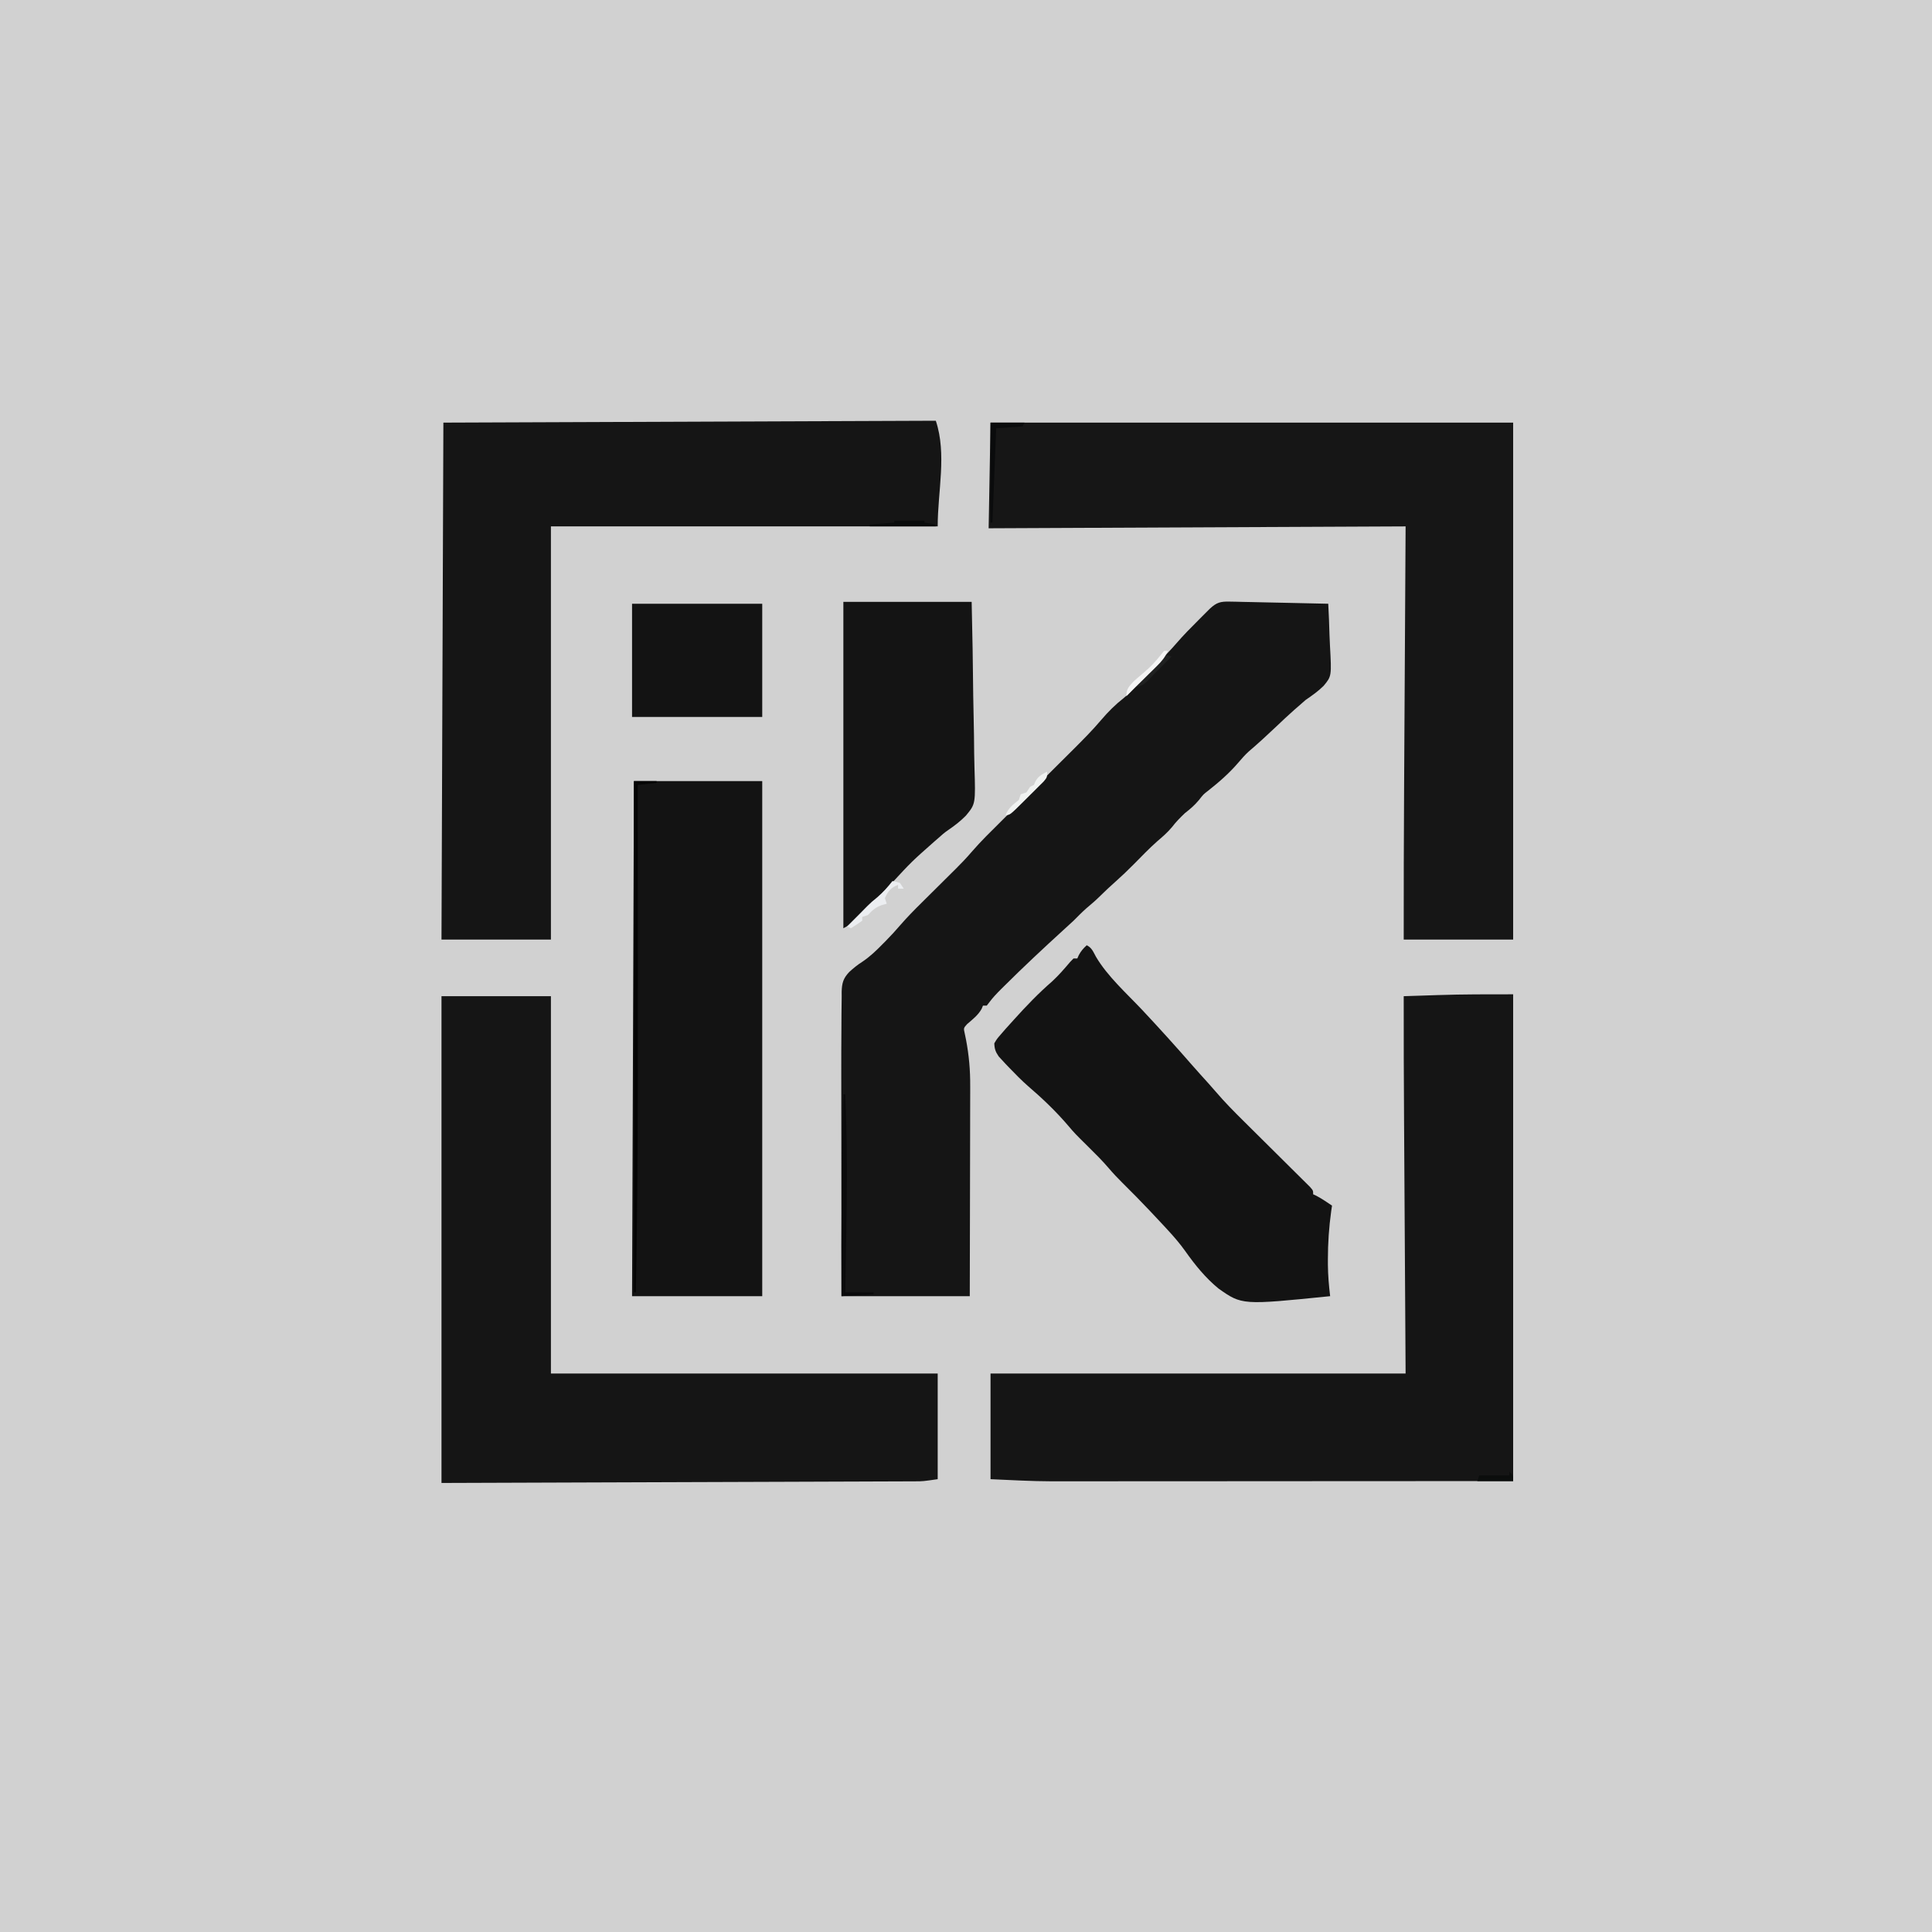 <?xml version="1.0" encoding="UTF-8"?>
<svg version="1.1" xmlns="http://www.w3.org/2000/svg" width="1024" height="1024">
<rect width="100%" height="100%" fill="#808080" stroke="none"/>
<path d="M0 0 C337.92 0 675.84 0 1024 0 C1024 337.92 1024 675.84 1024 1024 C686.08 1024 348.16 1024 0 1024 C0 686.08 0 348.16 0 0 Z " fill="#D1D1D1" transform="translate(0,0)"/>
<path d="M0 0 C1.161 0.02 2.322 0.04 3.518 0.061 C4.771 0.093 6.025 0.126 7.316 0.159 C8.599 0.184 9.882 0.209 11.204 0.235 C14.612 0.301 18.02 0.38 21.428 0.461 C24.907 0.542 28.386 0.612 31.865 0.682 C38.688 0.822 45.512 0.974 52.335 1.135 C52.634 6.63 52.851 12.12 52.994 17.621 C53.054 19.487 53.136 21.352 53.24 23.216 C54.131 39.51 54.131 39.51 49.892 44.637 C46.978 47.537 43.72 49.814 40.335 52.135 C38.899 53.352 37.48 54.589 36.085 55.854 C35.149 56.666 35.149 56.666 34.195 57.495 C30.833 60.461 27.59 63.553 24.335 66.635 C19.692 71.034 15.006 75.343 10.134 79.489 C8.245 81.218 6.607 83.051 4.96 85.01 C0.14 90.693 -5.458 95.619 -11.313 100.213 C-13.845 102.158 -13.845 102.158 -16.165 105.135 C-18.502 107.94 -20.795 109.911 -23.665 112.135 C-26.14 114.49 -28.404 116.793 -30.477 119.51 C-32.886 122.4 -35.526 124.67 -38.38 127.108 C-42.67 130.915 -46.64 135.052 -50.665 139.135 C-53.905 142.421 -57.213 145.572 -60.665 148.635 C-63.293 150.984 -65.859 153.33 -68.352 155.823 C-70.735 158.205 -73.23 160.36 -75.821 162.51 C-78.209 164.615 -80.416 166.883 -82.665 169.135 C-84.406 170.749 -86.156 172.353 -87.915 173.948 C-98.639 183.733 -109.251 193.642 -119.54 203.885 C-120.116 204.457 -120.693 205.029 -121.287 205.619 C-123.492 207.832 -125.57 210.006 -127.423 212.526 C-127.833 213.057 -128.242 213.588 -128.665 214.135 C-129.325 214.135 -129.985 214.135 -130.665 214.135 C-130.908 214.715 -131.152 215.295 -131.403 215.893 C-133.302 219.268 -136.177 221.426 -139.083 223.94 C-140.992 226.067 -140.992 226.067 -140.329 228.924 C-140.11 229.984 -139.891 231.043 -139.665 232.135 C-138.074 240.473 -137.383 248.393 -137.438 256.88 C-137.437 258.092 -137.437 259.303 -137.437 260.551 C-137.438 263.831 -137.448 267.111 -137.462 270.391 C-137.475 273.834 -137.476 277.278 -137.478 280.721 C-137.484 287.223 -137.501 293.725 -137.521 300.227 C-137.545 308.366 -137.556 316.504 -137.567 324.643 C-137.587 339.141 -137.627 353.638 -137.665 368.135 C-160.105 368.135 -182.545 368.135 -205.665 368.135 C-205.705 332.409 -205.705 332.409 -205.714 317.311 C-205.72 306.932 -205.726 296.552 -205.74 286.173 C-205.75 278.61 -205.757 271.047 -205.759 263.484 C-205.76 259.489 -205.763 255.495 -205.771 251.5 C-205.785 242.948 -205.771 234.397 -205.695 225.845 C-205.675 223.445 -205.664 221.045 -205.663 218.644 C-205.656 215.567 -205.61 212.492 -205.549 209.415 C-205.554 208.551 -205.56 207.687 -205.565 206.797 C-205.424 202.23 -204.781 199.761 -201.613 196.374 C-199.402 194.329 -197.136 192.472 -194.583 190.866 C-190.496 188.12 -187.15 184.908 -183.727 181.385 C-183.221 180.878 -182.715 180.371 -182.193 179.848 C-179.492 177.118 -176.928 174.304 -174.426 171.39 C-170.923 167.375 -167.238 163.595 -163.446 159.854 C-162.784 159.196 -162.123 158.538 -161.441 157.861 C-158.649 155.085 -155.851 152.315 -153.053 149.544 C-150.994 147.504 -148.939 145.46 -146.884 143.417 C-145.954 142.499 -145.954 142.499 -145.005 141.563 C-142.063 138.638 -139.238 135.676 -136.548 132.518 C-131.723 126.937 -126.443 121.803 -121.212 116.607 C-119.283 114.691 -117.358 112.772 -115.433 110.852 C-110.655 106.087 -105.871 101.328 -101.088 96.568 C-97.034 92.535 -92.983 88.5 -88.935 84.462 C-87.05 82.583 -85.162 80.707 -83.274 78.832 C-77.995 73.576 -72.767 68.336 -67.947 62.647 C-64.39 58.453 -60.437 54.518 -56.102 51.135 C-54.023 49.429 -52.512 47.859 -50.79 45.823 C-46.561 40.858 -41.913 36.329 -37.259 31.767 C-34.119 28.669 -31.093 25.532 -28.212 22.19 C-24.469 17.851 -20.477 13.799 -16.415 9.76 C-15.708 9.05 -15.002 8.34 -14.274 7.608 C-13.594 6.929 -12.913 6.249 -12.212 5.549 C-11.297 4.636 -11.297 4.636 -10.363 3.704 C-6.8 0.412 -4.729 -0.103 0 0 Z " fill="#151515" transform="translate(651.665,318.865)"/>
<path d="M0 0 C91.41 0 182.82 0 277 0 C277 90.42 277 180.84 277 274 C257.86 274 238.72 274 219 274 C218.979 247.224 219.044 220.452 219.203 193.677 C219.229 189.25 219.253 184.823 219.278 180.396 C219.351 167.598 219.426 154.799 219.5 142 C219.665 113.29 219.83 84.58 220 55 C110.605 55.495 110.605 55.495 -1 56 C-0.67 37.52 -0.34 19.04 0 0 Z " fill="#161616" transform="translate(525,224)"/>
<path d="M0 0 C0 85.14 0 170.28 0 258 C-62.153 258.031 -62.153 258.031 -125.562 258.062 C-145.139 258.076 -145.139 258.076 -165.112 258.09 C-181.131 258.095 -181.131 258.095 -188.646 258.095 C-193.86 258.096 -199.074 258.1 -204.288 258.106 C-210.964 258.113 -217.641 258.114 -224.317 258.113 C-226.752 258.113 -229.186 258.115 -231.62 258.119 C-234.944 258.124 -238.268 258.123 -241.591 258.12 C-242.973 258.125 -242.973 258.125 -244.382 258.129 C-255.285 258.106 -266.078 257.475 -277 257 C-277 238.52 -277 220.04 -277 201 C-204.4 201 -131.8 201 -57 201 C-57.328 147.152 -57.328 147.152 -57.658 93.305 C-57.722 82.785 -57.722 82.785 -57.751 77.829 C-57.772 74.437 -57.793 71.045 -57.814 67.653 C-57.953 45.435 -58.033 23.218 -58 1 C-56.936 0.966 -55.872 0.931 -54.775 0.896 C-53.365 0.851 -51.955 0.805 -50.545 0.76 C-49.845 0.737 -49.145 0.715 -48.424 0.692 C-45.579 0.6 -42.734 0.508 -39.889 0.412 C-26.58 -0.034 -13.33 0 0 0 Z " fill="#151515" transform="translate(802,527)"/>
<path d="M0 0 C5.904 17.712 1 37.33 1 56 C-66.65 56 -134.3 56 -204 56 C-204 128.27 -204 200.54 -204 275 C-223.14 275 -242.28 275 -262 275 C-261.67 184.58 -261.34 94.16 -261 1 C-174.87 0.67 -88.74 0.34 0 0 Z " fill="#151515" transform="translate(496,223)"/>
<path d="M0 0 C19.14 0 38.28 0 58 0 C58 66 58 132 58 200 C125.65 200 193.3 200 263 200 C263 218.48 263 236.96 263 256 C255.125 257.125 255.125 257.125 251.141 257.139 C250.235 257.144 249.329 257.15 248.395 257.155 C246.932 257.157 246.932 257.157 245.439 257.158 C244.391 257.163 243.342 257.168 242.261 257.173 C238.743 257.189 235.224 257.197 231.705 257.205 C229.141 257.215 226.577 257.225 224.013 257.236 C217.844 257.26 211.674 257.28 205.505 257.298 C198.366 257.319 191.227 257.346 184.088 257.373 C165.246 257.441 146.404 257.501 127.562 257.562 C64.419 257.779 64.419 257.779 0 258 C0 172.86 0 87.72 0 0 Z " fill="#151515" transform="translate(234,528)"/>
<path d="M0 0 C22.44 0 44.88 0 68 0 C68 90.09 68 180.18 68 273 C45.23 273 22.46 273 -1 273 C-0.67 182.91 -0.34 92.82 0 0 Z " fill="#131313" transform="translate(336,414)"/>
<path d="M0 0 C2.747 1.373 3.439 3.498 4.88 6.105 C11.035 16.517 21.061 25.451 29.322 34.213 C38.463 43.948 47.417 53.868 56.188 63.938 C58.958 67.091 61.776 70.201 64.594 73.312 C65.872 74.741 67.147 76.173 68.388 77.634 C73.083 83.128 78.12 88.226 83.259 93.304 C84.779 94.806 86.295 96.312 87.81 97.819 C92.112 102.096 96.419 106.368 100.731 110.635 C103.382 113.26 106.029 115.889 108.672 118.521 C109.678 119.521 110.685 120.518 111.695 121.514 C113.097 122.897 114.493 124.287 115.888 125.677 C117.083 126.86 117.083 126.86 118.301 128.067 C120 130 120 130 120 132 C120.804 132.371 120.804 132.371 121.625 132.75 C124.563 134.297 127.248 136.145 130 138 C129.856 138.972 129.711 139.944 129.562 140.945 C128.382 149.48 127.807 157.88 127.812 166.5 C127.812 167.86 127.812 167.86 127.811 169.247 C127.856 174.895 128.333 180.394 129 186 C82.296 190.734 82.296 190.734 69.813 181.938 C62.943 176.296 57.349 169.4 52.241 162.159 C49.418 158.18 46.302 154.584 43 151 C42.088 150.007 42.088 150.007 41.157 148.994 C39.22 146.902 37.269 144.824 35.312 142.75 C34.618 142.013 33.924 141.275 33.209 140.516 C28.539 135.575 23.781 130.737 18.942 125.961 C16.391 123.432 13.949 120.864 11.625 118.125 C8.293 114.202 4.656 110.618 1 107 C-6.374 99.703 -6.374 99.703 -9.625 95.875 C-16.143 88.201 -23.492 81.174 -31.137 74.637 C-34.598 71.596 -37.814 68.325 -41 65 C-41.668 64.304 -42.335 63.608 -43.023 62.891 C-43.655 62.205 -44.287 61.519 -44.938 60.812 C-45.503 60.2 -46.069 59.588 -46.652 58.957 C-48.331 56.519 -48.901 54.968 -49 52 C-47.621 49.633 -47.621 49.633 -45.438 47.125 C-44.61 46.171 -43.782 45.217 -42.93 44.234 C-41.955 43.154 -40.979 42.076 -40 41 C-39.458 40.397 -38.915 39.795 -38.356 39.174 C-31.985 32.12 -25.517 25.37 -18.324 19.141 C-14.873 15.962 -11.853 12.439 -8.812 8.871 C-8.214 8.254 -7.616 7.636 -7 7 C-6.34 7 -5.68 7 -5 7 C-4.732 6.402 -4.464 5.804 -4.188 5.188 C-3.015 3.028 -1.806 1.642 0 0 Z " fill="#131313" transform="translate(576,501)"/>
<path d="M0 0 C22.44 0 44.88 0 68 0 C68.562 26.681 68.562 26.681 68.684 38.111 C68.767 45.892 68.866 53.671 69.056 61.449 C69.209 67.726 69.292 74 69.328 80.279 C69.354 82.666 69.404 85.053 69.48 87.439 C70.081 107.1 70.081 107.1 64.929 113.323 C62.066 116.213 58.979 118.64 55.608 120.908 C53.612 122.264 51.841 123.81 50.062 125.438 C49.467 125.953 48.871 126.469 48.258 127 C36.223 137.637 36.223 137.637 25.336 149.41 C23.37 151.75 21.16 153.84 19 156 C17.891 157.287 16.787 158.579 15.688 159.875 C11.073 165.194 6.326 169.837 0 173 C0 115.91 0 58.82 0 0 Z " fill="#141414" transform="translate(447,319)"/>
<path d="M0 0 C22.77 0 45.54 0 69 0 C69 19.8 69 39.6 69 60 C46.23 60 23.46 60 0 60 C0 40.2 0 20.4 0 0 Z " fill="#131313" transform="translate(335,320)"/>
<path d="M0 0 C3.96 0 7.92 0 12 0 C12 0.33 12 0.66 12 1 C8.7 1.33 5.4 1.66 2 2 C2.001 3.46 2.001 3.46 2.003 4.949 C2.025 28.999 2.042 53.049 2.052 77.098 C2.057 88.73 2.064 100.362 2.075 111.994 C2.127 165.005 2.06 217.998 1 271 C0.67 271 0.34 271 0 271 C0 181.57 0 92.14 0 0 Z " fill="#040404" transform="translate(336,414)"/>
<path d="M0 0 C0.33 0 0.66 0 1 0 C2.136 24.448 1.964 48.85 1.562 73.312 C1.55 74.094 1.537 74.875 1.524 75.681 C1.362 85.454 1.186 95.227 1 105 C5.95 105 10.9 105 16 105 C16 105.33 16 105.66 16 106 C7.585 106.495 7.585 106.495 -1 107 C-1.122 71.317 -0.944 35.674 0 0 Z " fill="#0A0A0B" transform="translate(447,580)"/>
<path d="M0 0 C5.94 0 11.88 0 18 0 C17.67 0.66 17.34 1.32 17 2 C12.38 2.33 7.76 2.66 3 3 C2.34 19.5 1.68 36 1 53 C0.67 53 0.34 53 0 53 C0 35.51 0 18.02 0 0 Z " fill="#0A0B0C" transform="translate(525,224)"/>
<path d="M0 0 C1.875 0.312 1.875 0.312 4 1 C4.66 1.99 5.32 2.98 6 4 C5.01 4 4.02 4 3 4 C3 3.34 3 2.68 3 2 C-0.809 3.445 -2.297 5.326 -4 9 C-3.67 9.99 -3.34 10.98 -3 12 C-3.908 12.248 -4.815 12.495 -5.75 12.75 C-9.146 14.056 -10.559 15.391 -13 18 C-13.99 18.33 -14.98 18.66 -16 19 C-16 19.66 -16 20.32 -16 21 C-17.961 22.389 -19.962 23.726 -22 25 C-22.66 24.67 -23.32 24.34 -24 24 C-22.031 22.031 -20.061 20.061 -18.09 18.094 C-16.509 16.51 -14.939 14.914 -13.375 13.312 C-11 11 -11 11 -8 8.562 C-4.88 5.897 -2.537 3.208 0 0 Z " fill="#ECEEF1" transform="translate(473,467)"/>
<path d="M0 0 C0 3 0 3 -1.804 5.177 C-2.629 5.999 -3.455 6.821 -4.305 7.668 C-5.198 8.561 -6.091 9.453 -7.012 10.373 C-7.481 10.834 -7.951 11.296 -8.435 11.771 C-9.871 13.184 -11.294 14.609 -12.715 16.037 C-19.733 23 -19.733 23 -22 23 C-20.497 19.173 -18.165 17.516 -15 15 C-14.67 14.01 -14.34 13.02 -14 12 C-13.01 11.67 -12.02 11.34 -11 11 C-10.34 10.01 -9.68 9.02 -9 8 C-8.34 7.67 -7.68 7.34 -7 7 C-6.732 6.381 -6.464 5.763 -6.188 5.125 C-4.642 2.359 -2.762 1.453 0 0 Z " fill="#F0F2F1" transform="translate(555,409)"/>
<path d="M0 0 C5.28 0 10.56 0 16 0 C16 0.33 16 0.66 16 1 C18.97 1.495 18.97 1.495 22 2 C22 2.33 22 2.66 22 3 C10.45 3 -1.1 3 -13 3 C-13 2.67 -13 2.34 -13 2 C-6.565 1.505 -6.565 1.505 0 1 C0 0.67 0 0.34 0 0 Z " fill="#090B0B" transform="translate(474,276)"/>
<path d="M0 0 C0.99 0.33 1.98 0.66 3 1 C-0.333 4.333 -3.667 7.667 -7 11 C-7.852 11.914 -8.704 12.828 -9.582 13.77 C-11.88 15.889 -12.956 16.662 -16 17 C-11.016 10.967 -5.581 5.482 0 0 Z " fill="#1F2020" transform="translate(618,347)"/>
<path d="M0 0 C0.66 0 1.32 0 2 0 C0.557 3.314 -1.241 5.476 -3.809 8.004 C-4.556 8.744 -5.303 9.485 -6.072 10.248 C-6.853 11.012 -7.633 11.776 -8.438 12.562 C-9.214 13.33 -9.991 14.098 -10.791 14.889 C-12.235 16.316 -13.682 17.74 -15.131 19.162 C-16.762 20.766 -18.385 22.379 -20 24 C-20 19.951 -18.707 18.984 -16 16 C-14.276 14.451 -12.513 12.959 -10.734 11.473 C-7.403 8.644 -4.494 5.635 -1.812 2.188 C-1.214 1.466 -0.616 0.744 0 0 Z " fill="#F5F5F5" transform="translate(617,345)"/>
<path d="M0 0 C2 2 2 2 2 5 C-4.27 5 -10.54 5 -17 5 C-16.67 4.01 -16.34 3.02 -16 2 C-10.72 2 -5.44 2 0 2 C0 1.34 0 0.68 0 0 Z " fill="#0B0D0C" transform="translate(800,780)"/>
</svg>
